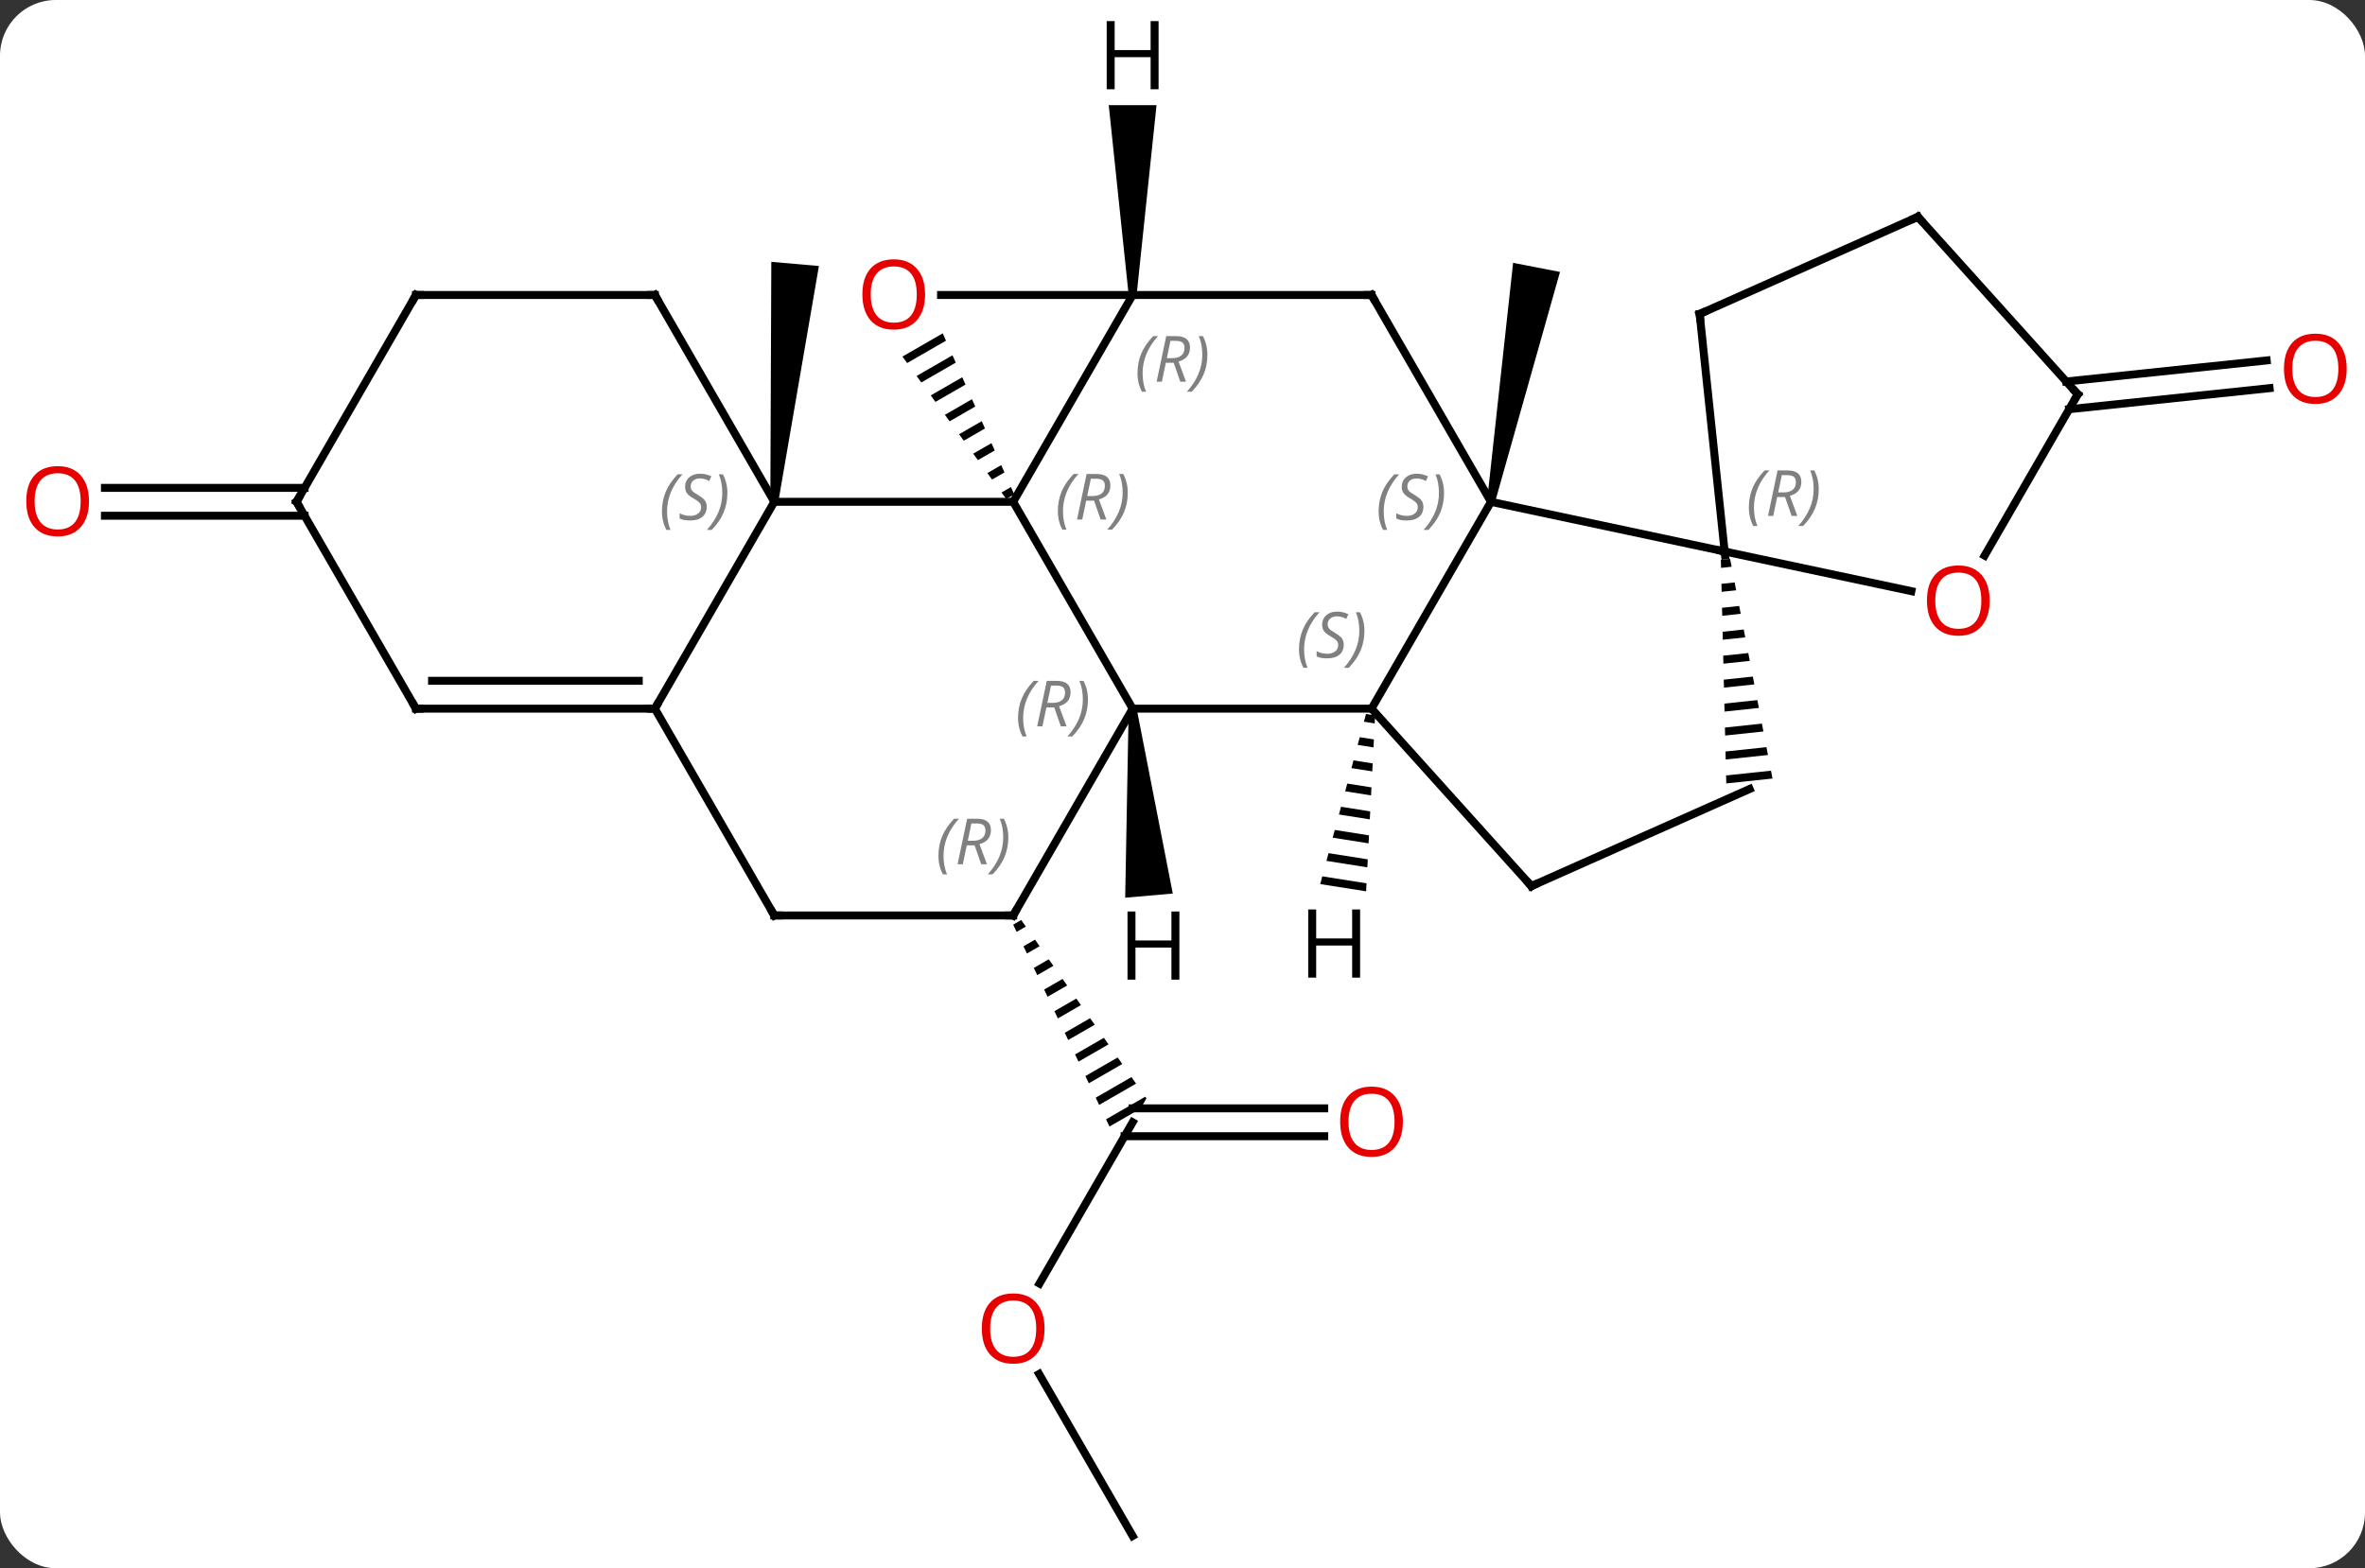 <svg width="297" viewBox="0 0 297 197" style="fill-opacity:1; color-rendering:auto; color-interpolation:auto; text-rendering:auto; stroke:black; stroke-linecap:square; stroke-miterlimit:10; shape-rendering:auto; stroke-opacity:1; fill:black; stroke-dasharray:none; font-weight:normal; stroke-width:1; font-family:'Open Sans'; font-style:normal; stroke-linejoin:miter; font-size:12; stroke-dashoffset:0; image-rendering:auto;" height="197" class="cas-substance-image" xmlns:xlink="http://www.w3.org/1999/xlink" xmlns="http://www.w3.org/2000/svg"><rect x="0" y="0" width="297" height="197" fill="#333333" stroke="none"/><svg class="cas-substance-single-component"><rect y="0" x="0" width="297" stroke="none" ry="7" rx="7" height="197" fill="white" class="cas-substance-group"/><svg y="0" x="0" width="297" viewBox="0 0 297 197" style="fill:black;" height="197" class="cas-substance-single-component-image"><svg><g><g transform="translate(149,100)" style="text-rendering:geometricPrecision; color-rendering:optimizeQuality; color-interpolation:linearRGB; stroke-linecap:butt; image-rendering:optimizeQuality;"><path style="stroke:none;" d="M-51.264 -36.919 L-52.26 -37.007 L-52.138 -67.107 L-46.16 -66.585 Z"/><line y2="61.241" y1="40.98" x2="-18.459" x1="-6.762" style="fill:none;"/><line y2="42.73" y1="42.73" x2="17.3" x1="-7.772" style="fill:none;"/><line y2="39.23" y1="39.23" x2="17.3" x1="-6.762" style="fill:none;"/><path style="stroke:none;" d="M-20.752 15.572 L-21.763 16.155 L-21.763 16.155 L-21.331 17.061 L-20.175 16.394 L-20.752 15.572 ZM-19.022 18.038 L-20.468 18.872 L-20.036 19.778 L-20.036 19.778 L-18.445 18.86 L-18.445 18.86 L-19.022 18.038 ZM-17.291 20.505 L-19.172 21.589 L-19.172 21.589 L-18.74 22.495 L-18.74 22.495 L-16.715 21.327 L-16.715 21.327 L-17.291 20.505 ZM-15.561 22.971 L-17.876 24.306 L-17.876 24.306 L-17.444 25.212 L-17.444 25.212 L-14.984 23.793 L-14.984 23.793 L-15.561 22.971 ZM-13.831 25.437 L-16.581 27.023 L-16.581 27.023 L-16.149 27.929 L-16.149 27.929 L-13.254 26.259 L-13.254 26.259 L-13.831 25.437 ZM-12.1 27.903 L-15.285 29.74 L-15.285 29.74 L-14.853 30.645 L-14.853 30.645 L-11.523 28.725 L-11.523 28.725 L-12.1 27.903 ZM-10.37 30.369 L-13.989 32.457 L-13.557 33.362 L-13.557 33.362 L-9.793 31.192 L-9.793 31.192 L-10.37 30.369 ZM-8.639 32.836 L-12.694 35.174 L-12.262 36.079 L-12.262 36.079 L-8.062 33.658 L-8.639 32.836 ZM-6.909 35.302 L-11.398 37.891 L-11.398 37.891 L-10.966 38.796 L-10.966 38.796 L-6.332 36.124 L-6.332 36.124 L-6.909 35.302 ZM-5.178 37.768 L-10.102 40.608 L-10.102 40.608 L-9.67 41.513 L-9.67 41.513 L-5.772 39.265 L-5.772 39.265 L-5.03 37.98 L-5.178 37.768 Z"/><line y2="92.943" y1="72.599" x2="-6.762" x1="-18.508" style="fill:none;"/><path style="stroke:none;" d="M38.729 -36.865 L37.747 -37.055 L41.017 -66.983 L46.907 -65.839 Z"/><line y2="-35.213" y1="-35.213" x2="-110.752" x1="-135.825" style="fill:none;"/><line y2="-38.713" y1="-38.713" x2="-110.752" x1="-135.825" style="fill:none;"/><line y2="-52.077" y1="-54.722" x2="110.48" x1="135.653" style="fill:none;"/><line y2="-48.596" y1="-51.241" x2="110.846" x1="136.018" style="fill:none;"/><line y2="-10.98" y1="-36.963" x2="-6.762" x1="-21.762" style="fill:none;"/><line y2="-62.943" y1="-36.963" x2="-6.762" x1="-21.762" style="fill:none;"/><line y2="-36.963" y1="-36.963" x2="-51.762" x1="-21.762" style="fill:none;"/><path style="stroke:none;" d="M-30.608 -58.127 L-35.669 -55.208 L-35.077 -54.395 L-30.2 -57.207 L-30.2 -57.207 L-30.608 -58.127 ZM-29.384 -55.368 L-33.892 -52.769 L-33.892 -52.769 L-33.3 -51.955 L-33.3 -51.955 L-28.976 -54.449 L-28.976 -54.449 L-29.384 -55.368 ZM-28.16 -52.61 L-32.115 -50.329 L-31.523 -49.516 L-27.752 -51.69 L-28.16 -52.61 ZM-26.936 -49.852 L-30.338 -47.89 L-30.338 -47.89 L-29.746 -47.077 L-29.746 -47.077 L-26.529 -48.932 L-26.529 -48.932 L-26.936 -49.852 ZM-25.713 -47.093 L-28.561 -45.451 L-28.561 -45.451 L-27.968 -44.638 L-27.968 -44.638 L-25.305 -46.174 L-25.305 -46.174 L-25.713 -47.093 ZM-24.489 -44.335 L-26.784 -43.011 L-26.784 -43.011 L-26.191 -42.198 L-26.191 -42.198 L-24.081 -43.415 L-24.081 -43.415 L-24.489 -44.335 ZM-23.265 -41.576 L-25.006 -40.572 L-25.006 -40.572 L-24.414 -39.759 L-24.414 -39.759 L-22.857 -40.657 L-22.857 -40.657 L-23.265 -41.576 ZM-22.041 -38.818 L-23.229 -38.133 L-23.229 -38.133 L-22.637 -37.32 L-21.633 -37.899 L-21.633 -37.899 L-22.041 -38.818 Z"/><line y2="-10.98" y1="-10.98" x2="23.238" x1="-6.762" style="fill:none;"/><line y2="15" y1="-10.98" x2="-21.762" x1="-6.762" style="fill:none;"/><line y2="-62.943" y1="-62.943" x2="-30.825" x1="-6.762" style="fill:none;"/><line y2="-62.943" y1="-62.943" x2="23.238" x1="-6.762" style="fill:none;"/><line y2="-10.98" y1="-36.963" x2="-66.762" x1="-51.762" style="fill:none;"/><line y2="-62.943" y1="-36.963" x2="-66.762" x1="-51.762" style="fill:none;"/><line y2="-36.96" y1="-10.98" x2="38.238" x1="23.238" style="fill:none;"/><line y2="11.313" y1="-10.98" x2="43.311" x1="23.238" style="fill:none;"/><line y2="15" y1="15" x2="-51.762" x1="-21.762" style="fill:none;"/><line y2="-36.96" y1="-62.943" x2="38.238" x1="23.238" style="fill:none;"/><line y2="15" y1="-10.98" x2="-51.762" x1="-66.762" style="fill:none;"/><line y2="-10.98" y1="-10.98" x2="-96.762" x1="-66.762" style="fill:none;"/><line y2="-14.48" y1="-14.48" x2="-94.741" x1="-68.783" style="fill:none;"/><line y2="-62.943" y1="-62.943" x2="-96.762" x1="-66.762" style="fill:none;"/><line y2="-30.723" y1="-36.96" x2="67.581" x1="38.238" style="fill:none;"/><line y2="-0.888" y1="11.313" x2="70.719" x1="43.311" style="fill:none;"/><line y2="-36.963" y1="-10.98" x2="-111.762" x1="-96.762" style="fill:none;"/><line y2="-36.963" y1="-62.943" x2="-111.762" x1="-96.762" style="fill:none;"/><path style="stroke:none;" d="M68.268 -29.791 L67.108 -29.668 L67.108 -29.668 L67.132 -28.665 L67.132 -28.665 L68.459 -28.805 L68.459 -28.805 L68.268 -29.791 ZM68.839 -26.835 L67.181 -26.659 L67.181 -26.659 L67.205 -25.656 L67.205 -25.656 L69.029 -25.849 L69.029 -25.849 L68.839 -26.835 ZM69.41 -23.879 L67.254 -23.65 L67.278 -22.647 L67.278 -22.647 L69.6 -22.894 L69.41 -23.879 ZM69.98 -20.923 L67.327 -20.641 L67.327 -20.641 L67.351 -19.638 L67.351 -19.638 L70.171 -19.938 L70.171 -19.938 L69.98 -20.923 ZM70.551 -17.967 L67.4 -17.632 L67.4 -17.632 L67.424 -16.629 L67.424 -16.629 L70.741 -16.982 L70.741 -16.982 L70.551 -17.967 ZM71.122 -15.011 L67.473 -14.623 L67.473 -14.623 L67.497 -13.621 L67.497 -13.621 L71.312 -14.026 L71.122 -15.011 ZM71.692 -12.055 L67.546 -11.615 L67.546 -11.615 L67.57 -10.612 L67.57 -10.612 L71.883 -11.07 L71.883 -11.07 L71.692 -12.055 ZM72.263 -9.099 L67.619 -8.606 L67.643 -7.603 L67.643 -7.603 L72.453 -8.114 L72.453 -8.114 L72.263 -9.099 ZM72.834 -6.143 L67.692 -5.597 L67.692 -5.597 L67.716 -4.594 L73.024 -5.158 L72.834 -6.143 ZM73.404 -3.188 L67.765 -2.588 L67.789 -1.585 L73.595 -2.202 L73.404 -3.188 Z"/><line y2="-60.561" y1="-30.723" x2="64.446" x1="67.581" style="fill:none;"/><line y2="-25.739" y1="-30.723" x2="91.033" x1="67.581" style="fill:none;"/><line y2="-72.762" y1="-60.561" x2="91.854" x1="64.446" style="fill:none;"/><line y2="-50.469" y1="-30.208" x2="111.927" x1="100.23" style="fill:none;"/><line y2="-50.469" y1="-72.762" x2="111.927" x1="91.854" style="fill:none;"/><path style="stroke:none;" d="M-7.26 -10.937 L-6.264 -11.024 L-1.72 12.246 L-7.697 12.769 Z"/><path style="stroke:none;" d="M-6.262 -62.943 L-7.262 -62.943 L-9.762 -86.787 L-3.762 -86.787 Z"/><path style="stroke:none;" d="M22.543 -10.31 L22.282 -9.339 L23.641 -9.125 L23.641 -9.125 L23.692 -10.129 L23.692 -10.129 L22.543 -10.31 ZM21.759 -7.397 L21.498 -6.426 L21.498 -6.426 L23.486 -6.112 L23.538 -7.116 L23.538 -7.116 L21.759 -7.397 ZM20.975 -4.483 L20.714 -3.512 L23.332 -3.099 L23.332 -3.099 L23.383 -4.103 L23.383 -4.103 L20.975 -4.483 ZM20.191 -1.569 L19.93 -0.598 L19.93 -0.598 L23.177 -0.086 L23.229 -1.09 L23.229 -1.09 L20.191 -1.569 ZM19.407 1.344 L19.146 2.316 L19.146 2.316 L23.023 2.927 L23.074 1.923 L19.407 1.344 ZM18.623 4.258 L18.362 5.229 L22.868 5.94 L22.92 4.936 L22.92 4.936 L18.623 4.258 ZM17.839 7.172 L17.578 8.143 L22.714 8.953 L22.714 8.953 L22.765 7.949 L22.765 7.949 L17.839 7.172 ZM17.055 10.085 L16.794 11.057 L22.559 11.966 L22.559 11.966 L22.611 10.962 L22.611 10.962 L17.055 10.085 Z"/></g><g transform="translate(149,100)" style="fill:rgb(230,0,0); text-rendering:geometricPrecision; color-rendering:optimizeQuality; image-rendering:optimizeQuality; font-family:'Open Sans'; stroke:rgb(230,0,0); color-interpolation:linearRGB;"><path style="stroke:none;" d="M-17.825 66.893 Q-17.825 68.955 -18.864 70.135 Q-19.903 71.315 -21.746 71.315 Q-23.637 71.315 -24.668 70.15 Q-25.7 68.986 -25.7 66.877 Q-25.7 64.783 -24.668 63.635 Q-23.637 62.486 -21.746 62.486 Q-19.887 62.486 -18.856 63.658 Q-17.825 64.83 -17.825 66.893 ZM-24.653 66.893 Q-24.653 68.627 -23.91 69.533 Q-23.168 70.44 -21.746 70.44 Q-20.325 70.44 -19.598 69.541 Q-18.871 68.643 -18.871 66.893 Q-18.871 65.158 -19.598 64.268 Q-20.325 63.377 -21.746 63.377 Q-23.168 63.377 -23.91 64.275 Q-24.653 65.174 -24.653 66.893 Z"/><path style="stroke:none;" d="M27.175 40.91 Q27.175 42.972 26.136 44.152 Q25.097 45.332 23.254 45.332 Q21.363 45.332 20.332 44.167 Q19.3 43.003 19.3 40.894 Q19.3 38.8 20.332 37.652 Q21.363 36.503 23.254 36.503 Q25.113 36.503 26.144 37.675 Q27.175 38.847 27.175 40.91 ZM20.347 40.91 Q20.347 42.644 21.09 43.55 Q21.832 44.457 23.254 44.457 Q24.675 44.457 25.402 43.558 Q26.129 42.66 26.129 40.91 Q26.129 39.175 25.402 38.285 Q24.675 37.394 23.254 37.394 Q21.832 37.394 21.09 38.292 Q20.347 39.191 20.347 40.91 Z"/><path style="stroke:none;" d="M-137.825 -37.033 Q-137.825 -34.971 -138.864 -33.791 Q-139.903 -32.611 -141.746 -32.611 Q-143.637 -32.611 -144.668 -33.776 Q-145.7 -34.94 -145.7 -37.049 Q-145.7 -39.143 -144.668 -40.291 Q-143.637 -41.44 -141.746 -41.44 Q-139.887 -41.44 -138.856 -40.268 Q-137.825 -39.096 -137.825 -37.033 ZM-144.653 -37.033 Q-144.653 -35.299 -143.91 -34.393 Q-143.168 -33.486 -141.746 -33.486 Q-140.325 -33.486 -139.598 -34.385 Q-138.871 -35.283 -138.871 -37.033 Q-138.871 -38.768 -139.598 -39.658 Q-140.325 -40.549 -141.746 -40.549 Q-143.168 -40.549 -143.91 -39.651 Q-144.653 -38.752 -144.653 -37.033 Z"/><path style="stroke:none;" d="M145.7 -53.674 Q145.7 -51.612 144.66 -50.432 Q143.621 -49.252 141.778 -49.252 Q139.887 -49.252 138.856 -50.416 Q137.825 -51.581 137.825 -53.69 Q137.825 -55.784 138.856 -56.932 Q139.887 -58.081 141.778 -58.081 Q143.637 -58.081 144.668 -56.909 Q145.7 -55.737 145.7 -53.674 ZM138.871 -53.674 Q138.871 -51.94 139.614 -51.034 Q140.356 -50.127 141.778 -50.127 Q143.2 -50.127 143.926 -51.026 Q144.653 -51.924 144.653 -53.674 Q144.653 -55.409 143.926 -56.299 Q143.2 -57.19 141.778 -57.19 Q140.356 -57.19 139.614 -56.291 Q138.871 -55.393 138.871 -53.674 Z"/></g><g transform="translate(149,100)" style="font-size:8.4px; fill:gray; text-rendering:geometricPrecision; image-rendering:optimizeQuality; color-rendering:optimizeQuality; font-family:'Open Sans'; font-style:italic; stroke:gray; color-interpolation:linearRGB;"><path style="stroke:none;" d="M-16.151 -35.799 Q-16.151 -37.127 -15.682 -38.252 Q-15.213 -39.377 -14.182 -40.455 L-13.572 -40.455 Q-14.541 -39.392 -15.026 -38.221 Q-15.51 -37.049 -15.51 -35.814 Q-15.51 -34.486 -15.072 -33.471 L-15.588 -33.471 Q-16.151 -34.502 -16.151 -35.799 ZM-12.591 -37.111 L-13.091 -34.736 L-13.747 -34.736 L-12.544 -40.455 L-11.294 -40.455 Q-9.559 -40.455 -9.559 -39.017 Q-9.559 -37.658 -10.997 -37.267 L-10.059 -34.736 L-10.778 -34.736 L-11.606 -37.111 L-12.591 -37.111 ZM-12.012 -39.861 Q-12.403 -37.939 -12.466 -37.689 L-11.809 -37.689 Q-11.059 -37.689 -10.653 -38.017 Q-10.247 -38.346 -10.247 -38.971 Q-10.247 -39.439 -10.505 -39.65 Q-10.762 -39.861 -11.356 -39.861 L-12.012 -39.861 ZM-7.373 -38.111 Q-7.373 -36.783 -7.85 -35.65 Q-8.326 -34.517 -9.342 -33.471 L-9.951 -33.471 Q-8.014 -35.627 -8.014 -38.111 Q-8.014 -39.439 -8.451 -40.455 L-7.936 -40.455 Q-7.373 -39.392 -7.373 -38.111 Z"/><path style="stroke:none;" d="M-21.151 -9.816 Q-21.151 -11.144 -20.682 -12.269 Q-20.213 -13.394 -19.182 -14.472 L-18.573 -14.472 Q-19.541 -13.41 -20.026 -12.238 Q-20.51 -11.066 -20.51 -9.832 Q-20.51 -8.504 -20.073 -7.488 L-20.588 -7.488 Q-21.151 -8.519 -21.151 -9.816 ZM-17.591 -11.129 L-18.091 -8.754 L-18.747 -8.754 L-17.544 -14.472 L-16.294 -14.472 Q-14.559 -14.472 -14.559 -13.035 Q-14.559 -11.676 -15.997 -11.285 L-15.059 -8.754 L-15.778 -8.754 L-16.606 -11.129 L-17.591 -11.129 ZM-17.012 -13.879 Q-17.403 -11.957 -17.466 -11.707 L-16.809 -11.707 Q-16.059 -11.707 -15.653 -12.035 Q-15.247 -12.363 -15.247 -12.988 Q-15.247 -13.457 -15.505 -13.668 Q-15.762 -13.879 -16.356 -13.879 L-17.012 -13.879 ZM-12.373 -12.129 Q-12.373 -10.801 -12.85 -9.668 Q-13.326 -8.535 -14.342 -7.488 L-14.951 -7.488 Q-13.014 -9.644 -13.014 -12.129 Q-13.014 -13.457 -13.451 -14.472 L-12.936 -14.472 Q-12.373 -13.41 -12.373 -12.129 Z"/><path style="stroke:none;" d="M-6.151 -53.119 Q-6.151 -54.447 -5.682 -55.572 Q-5.213 -56.697 -4.182 -57.775 L-3.573 -57.775 Q-4.541 -56.712 -5.026 -55.541 Q-5.51 -54.369 -5.51 -53.134 Q-5.51 -51.806 -5.073 -50.791 L-5.588 -50.791 Q-6.151 -51.822 -6.151 -53.119 ZM-2.591 -54.431 L-3.091 -52.056 L-3.747 -52.056 L-2.544 -57.775 L-1.294 -57.775 Q0.441 -57.775 0.441 -56.337 Q0.441 -54.978 -0.997 -54.587 L-0.059 -52.056 L-0.778 -52.056 L-1.606 -54.431 L-2.591 -54.431 ZM-2.013 -57.181 Q-2.403 -55.259 -2.466 -55.009 L-1.809 -55.009 Q-1.059 -55.009 -0.653 -55.337 Q-0.247 -55.666 -0.247 -56.291 Q-0.247 -56.759 -0.505 -56.97 Q-0.762 -57.181 -1.356 -57.181 L-2.013 -57.181 ZM2.627 -55.431 Q2.627 -54.103 2.15 -52.97 Q1.673 -51.837 0.658 -50.791 L0.049 -50.791 Q1.986 -52.947 1.986 -55.431 Q1.986 -56.759 1.548 -57.775 L2.064 -57.775 Q2.627 -56.712 2.627 -55.431 Z"/><path style="stroke:none;" d="M-65.871 -35.76 Q-65.871 -37.088 -65.402 -38.213 Q-64.933 -39.338 -63.902 -40.416 L-63.292 -40.416 Q-64.261 -39.353 -64.746 -38.181 Q-65.23 -37.01 -65.23 -35.775 Q-65.23 -34.447 -64.792 -33.431 L-65.308 -33.431 Q-65.871 -34.463 -65.871 -35.76 ZM-60.248 -36.353 Q-60.248 -35.525 -60.795 -35.072 Q-61.342 -34.619 -62.342 -34.619 Q-62.748 -34.619 -63.06 -34.674 Q-63.373 -34.728 -63.654 -34.869 L-63.654 -35.525 Q-63.029 -35.197 -62.326 -35.197 Q-61.701 -35.197 -61.326 -35.494 Q-60.951 -35.791 -60.951 -36.306 Q-60.951 -36.619 -61.154 -36.846 Q-61.357 -37.072 -61.92 -37.4 Q-62.514 -37.728 -62.74 -38.056 Q-62.967 -38.385 -62.967 -38.838 Q-62.967 -39.572 -62.451 -40.033 Q-61.935 -40.494 -61.092 -40.494 Q-60.717 -40.494 -60.381 -40.416 Q-60.045 -40.338 -59.67 -40.166 L-59.935 -39.572 Q-60.185 -39.728 -60.506 -39.814 Q-60.826 -39.9 -61.092 -39.9 Q-61.623 -39.9 -61.943 -39.627 Q-62.264 -39.353 -62.264 -38.885 Q-62.264 -38.681 -62.193 -38.533 Q-62.123 -38.385 -61.982 -38.252 Q-61.842 -38.119 -61.42 -37.869 Q-60.857 -37.525 -60.654 -37.33 Q-60.451 -37.135 -60.349 -36.9 Q-60.248 -36.666 -60.248 -36.353 ZM-57.654 -38.072 Q-57.654 -36.744 -58.13 -35.611 Q-58.607 -34.478 -59.622 -33.431 L-60.232 -33.431 Q-58.294 -35.588 -58.294 -38.072 Q-58.294 -39.4 -58.732 -40.416 L-58.216 -40.416 Q-57.654 -39.353 -57.654 -38.072 Z"/></g><g transform="translate(149,100)" style="fill:rgb(230,0,0); text-rendering:geometricPrecision; color-rendering:optimizeQuality; image-rendering:optimizeQuality; font-family:'Open Sans'; stroke:rgb(230,0,0); color-interpolation:linearRGB;"><path style="stroke:none;" d="M-32.825 -63.013 Q-32.825 -60.951 -33.864 -59.771 Q-34.903 -58.591 -36.746 -58.591 Q-38.637 -58.591 -39.668 -59.755 Q-40.7 -60.92 -40.7 -63.029 Q-40.7 -65.123 -39.668 -66.271 Q-38.637 -67.42 -36.746 -67.42 Q-34.887 -67.42 -33.856 -66.248 Q-32.825 -65.076 -32.825 -63.013 ZM-39.653 -63.013 Q-39.653 -61.279 -38.91 -60.373 Q-38.168 -59.466 -36.746 -59.466 Q-35.325 -59.466 -34.598 -60.365 Q-33.871 -61.263 -33.871 -63.013 Q-33.871 -64.748 -34.598 -65.638 Q-35.325 -66.529 -36.746 -66.529 Q-38.168 -66.529 -38.91 -65.63 Q-39.653 -64.732 -39.653 -63.013 Z"/></g><g transform="translate(149,100)" style="font-size:8.4px; fill:gray; text-rendering:geometricPrecision; image-rendering:optimizeQuality; color-rendering:optimizeQuality; font-family:'Open Sans'; font-style:italic; stroke:gray; color-interpolation:linearRGB;"><path style="stroke:none;" d="M14.13 -18.437 Q14.13 -19.765 14.598 -20.89 Q15.067 -22.015 16.098 -23.093 L16.708 -23.093 Q15.739 -22.031 15.255 -20.859 Q14.77 -19.687 14.77 -18.453 Q14.77 -17.125 15.208 -16.109 L14.692 -16.109 Q14.13 -17.14 14.13 -18.437 ZM19.752 -19.031 Q19.752 -18.203 19.205 -17.75 Q18.658 -17.297 17.658 -17.297 Q17.252 -17.297 16.94 -17.351 Q16.627 -17.406 16.346 -17.547 L16.346 -18.203 Q16.971 -17.875 17.674 -17.875 Q18.299 -17.875 18.674 -18.172 Q19.049 -18.468 19.049 -18.984 Q19.049 -19.297 18.846 -19.523 Q18.643 -19.75 18.08 -20.078 Q17.486 -20.406 17.26 -20.734 Q17.033 -21.062 17.033 -21.515 Q17.033 -22.25 17.549 -22.711 Q18.065 -23.172 18.908 -23.172 Q19.283 -23.172 19.619 -23.093 Q19.955 -23.015 20.33 -22.843 L20.065 -22.25 Q19.815 -22.406 19.494 -22.492 Q19.174 -22.578 18.908 -22.578 Q18.377 -22.578 18.057 -22.304 Q17.736 -22.031 17.736 -21.562 Q17.736 -21.359 17.807 -21.211 Q17.877 -21.062 18.018 -20.929 Q18.158 -20.797 18.58 -20.547 Q19.143 -20.203 19.346 -20.008 Q19.549 -19.812 19.651 -19.578 Q19.752 -19.343 19.752 -19.031 ZM22.347 -20.75 Q22.347 -19.422 21.87 -18.289 Q21.393 -17.156 20.378 -16.109 L19.768 -16.109 Q21.706 -18.265 21.706 -20.75 Q21.706 -22.078 21.268 -23.093 L21.784 -23.093 Q22.347 -22.031 22.347 -20.75 Z"/></g><g transform="translate(149,100)" style="stroke-linecap:butt; font-size:8.4px; text-rendering:geometricPrecision; image-rendering:optimizeQuality; color-rendering:optimizeQuality; font-family:'Open Sans'; font-style:italic; color-interpolation:linearRGB; stroke-miterlimit:5;"><path style="fill:none;" d="M-21.512 14.567 L-21.762 15 L-22.262 15"/><path style="fill:gray; stroke:none;" d="M-31.15 7.504 Q-31.15 6.176 -30.682 5.051 Q-30.213 3.926 -29.182 2.847 L-28.572 2.847 Q-29.541 3.91 -30.025 5.082 Q-30.51 6.254 -30.51 7.488 Q-30.51 8.816 -30.072 9.832 L-30.588 9.832 Q-31.15 8.801 -31.15 7.504 ZM-27.59 6.191 L-28.09 8.566 L-28.747 8.566 L-27.544 2.847 L-26.294 2.847 Q-24.559 2.847 -24.559 4.285 Q-24.559 5.644 -25.997 6.035 L-25.059 8.566 L-25.778 8.566 L-26.606 6.191 L-27.59 6.191 ZM-27.012 3.441 Q-27.403 5.363 -27.465 5.613 L-26.809 5.613 Q-26.059 5.613 -25.653 5.285 Q-25.247 4.957 -25.247 4.332 Q-25.247 3.863 -25.504 3.652 Q-25.762 3.441 -26.356 3.441 L-27.012 3.441 ZM-22.373 5.191 Q-22.373 6.519 -22.85 7.652 Q-23.326 8.785 -24.342 9.832 L-24.951 9.832 Q-23.014 7.676 -23.014 5.191 Q-23.014 3.863 -23.451 2.847 L-22.936 2.847 Q-22.373 3.91 -22.373 5.191 Z"/><path style="fill:none;" d="M22.738 -62.943 L23.238 -62.943 L23.488 -62.51"/><path style="fill:none;" d="M-67.262 -10.98 L-66.762 -10.98 L-66.512 -11.413"/><path style="fill:none;" d="M-66.512 -62.51 L-66.762 -62.943 L-67.262 -62.943"/><path style="fill:gray; stroke:none;" d="M24.13 -35.757 Q24.13 -37.085 24.598 -38.21 Q25.067 -39.335 26.098 -40.413 L26.708 -40.413 Q25.739 -39.351 25.255 -38.179 Q24.77 -37.007 24.77 -35.773 Q24.77 -34.445 25.208 -33.429 L24.692 -33.429 Q24.13 -34.46 24.13 -35.757 ZM29.752 -36.351 Q29.752 -35.523 29.205 -35.07 Q28.658 -34.617 27.658 -34.617 Q27.252 -34.617 26.939 -34.671 Q26.627 -34.726 26.346 -34.867 L26.346 -35.523 Q26.971 -35.195 27.674 -35.195 Q28.299 -35.195 28.674 -35.492 Q29.049 -35.788 29.049 -36.304 Q29.049 -36.617 28.846 -36.843 Q28.643 -37.07 28.08 -37.398 Q27.486 -37.726 27.26 -38.054 Q27.033 -38.382 27.033 -38.835 Q27.033 -39.57 27.549 -40.031 Q28.064 -40.492 28.908 -40.492 Q29.283 -40.492 29.619 -40.413 Q29.955 -40.335 30.33 -40.163 L30.064 -39.57 Q29.814 -39.726 29.494 -39.812 Q29.174 -39.898 28.908 -39.898 Q28.377 -39.898 28.057 -39.624 Q27.736 -39.351 27.736 -38.882 Q27.736 -38.679 27.807 -38.531 Q27.877 -38.382 28.018 -38.249 Q28.158 -38.117 28.58 -37.867 Q29.143 -37.523 29.346 -37.327 Q29.549 -37.132 29.651 -36.898 Q29.752 -36.663 29.752 -36.351 ZM32.346 -38.07 Q32.346 -36.742 31.87 -35.609 Q31.393 -34.476 30.378 -33.429 L29.768 -33.429 Q31.706 -35.585 31.706 -38.07 Q31.706 -39.398 31.268 -40.413 L31.784 -40.413 Q32.346 -39.351 32.346 -38.07 Z"/><path style="fill:none;" d="M42.976 10.941 L43.311 11.313 L43.768 11.11"/><path style="fill:none;" d="M-51.262 15 L-51.762 15 L-52.012 14.567"/><path style="fill:none;" d="M-96.262 -10.98 L-96.762 -10.98 L-97.012 -11.413"/><path style="fill:none;" d="M-96.262 -62.943 L-96.762 -62.943 L-97.012 -62.51"/><path style="fill:none;" d="M67.633 -30.226 L67.581 -30.723 L67.092 -30.827"/><path style="fill:gray; stroke:none;" d="M70.624 -36.25 Q70.624 -37.578 71.093 -38.703 Q71.561 -39.828 72.593 -40.906 L73.202 -40.906 Q72.233 -39.844 71.749 -38.672 Q71.264 -37.5 71.264 -36.266 Q71.264 -34.938 71.702 -33.922 L71.186 -33.922 Q70.624 -34.953 70.624 -36.25 ZM74.184 -37.563 L73.684 -35.188 L73.028 -35.188 L74.231 -40.906 L75.481 -40.906 Q77.215 -40.906 77.215 -39.469 Q77.215 -38.11 75.778 -37.719 L76.715 -35.188 L75.996 -35.188 L75.168 -37.563 L74.184 -37.563 ZM74.762 -40.313 Q74.371 -38.391 74.309 -38.141 L74.965 -38.141 Q75.715 -38.141 76.121 -38.469 Q76.528 -38.797 76.528 -39.422 Q76.528 -39.891 76.27 -40.102 Q76.012 -40.313 75.418 -40.313 L74.762 -40.313 ZM79.401 -38.563 Q79.401 -37.235 78.925 -36.102 Q78.448 -34.969 77.432 -33.922 L76.823 -33.922 Q78.76 -36.078 78.76 -38.563 Q78.76 -39.891 78.323 -40.906 L78.839 -40.906 Q79.401 -39.844 79.401 -38.563 Z"/><path style="fill:none;" d="M-111.512 -36.53 L-111.762 -36.963 L-111.512 -37.396"/><path style="fill:none;" d="M64.498 -60.064 L64.446 -60.561 L64.903 -60.764"/></g><g transform="translate(149,100)" style="stroke-linecap:butt; fill:rgb(230,0,0); text-rendering:geometricPrecision; color-rendering:optimizeQuality; image-rendering:optimizeQuality; font-family:'Open Sans'; stroke:rgb(230,0,0); color-interpolation:linearRGB; stroke-miterlimit:5;"><path style="stroke:none;" d="M100.865 -24.556 Q100.865 -22.494 99.825 -21.314 Q98.786 -20.134 96.943 -20.134 Q95.052 -20.134 94.021 -21.299 Q92.99 -22.463 92.99 -24.572 Q92.99 -26.666 94.021 -27.814 Q95.052 -28.963 96.943 -28.963 Q98.802 -28.963 99.833 -27.791 Q100.865 -26.619 100.865 -24.556 ZM94.036 -24.556 Q94.036 -22.822 94.779 -21.916 Q95.521 -21.009 96.943 -21.009 Q98.365 -21.009 99.091 -21.908 Q99.818 -22.806 99.818 -24.556 Q99.818 -26.291 99.091 -27.181 Q98.365 -28.072 96.943 -28.072 Q95.521 -28.072 94.779 -27.174 Q94.036 -26.275 94.036 -24.556 Z"/><path style="fill:none; stroke:black;" d="M91.397 -72.559 L91.854 -72.762 L92.189 -72.39"/><path style="fill:none; stroke:black;" d="M111.677 -50.036 L111.927 -50.469 L111.592 -50.841"/><path style="fill:black; stroke:none;" d="M-0.891 23.062 L-1.891 23.062 L-1.891 19.031 L-6.407 19.031 L-6.407 23.062 L-7.407 23.062 L-7.407 14.5 L-6.407 14.5 L-6.407 18.14 L-1.891 18.14 L-1.891 14.5 L-0.891 14.5 L-0.891 23.062 Z"/><path style="fill:black; stroke:none;" d="M-3.504 -88.787 L-4.504 -88.787 L-4.504 -92.818 L-9.02 -92.818 L-9.02 -88.787 L-10.02 -88.787 L-10.02 -97.349 L-9.02 -97.349 L-9.02 -93.709 L-4.504 -93.709 L-4.504 -97.349 L-3.504 -97.349 L-3.504 -88.787 Z"/><path style="fill:black; stroke:none;" d="M21.804 22.807 L20.804 22.807 L20.804 18.776 L16.288 18.776 L16.288 22.807 L15.288 22.807 L15.288 14.245 L16.288 14.245 L16.288 17.885 L20.804 17.885 L20.804 14.245 L21.804 14.245 L21.804 22.807 Z"/></g></g></svg></svg></svg></svg>